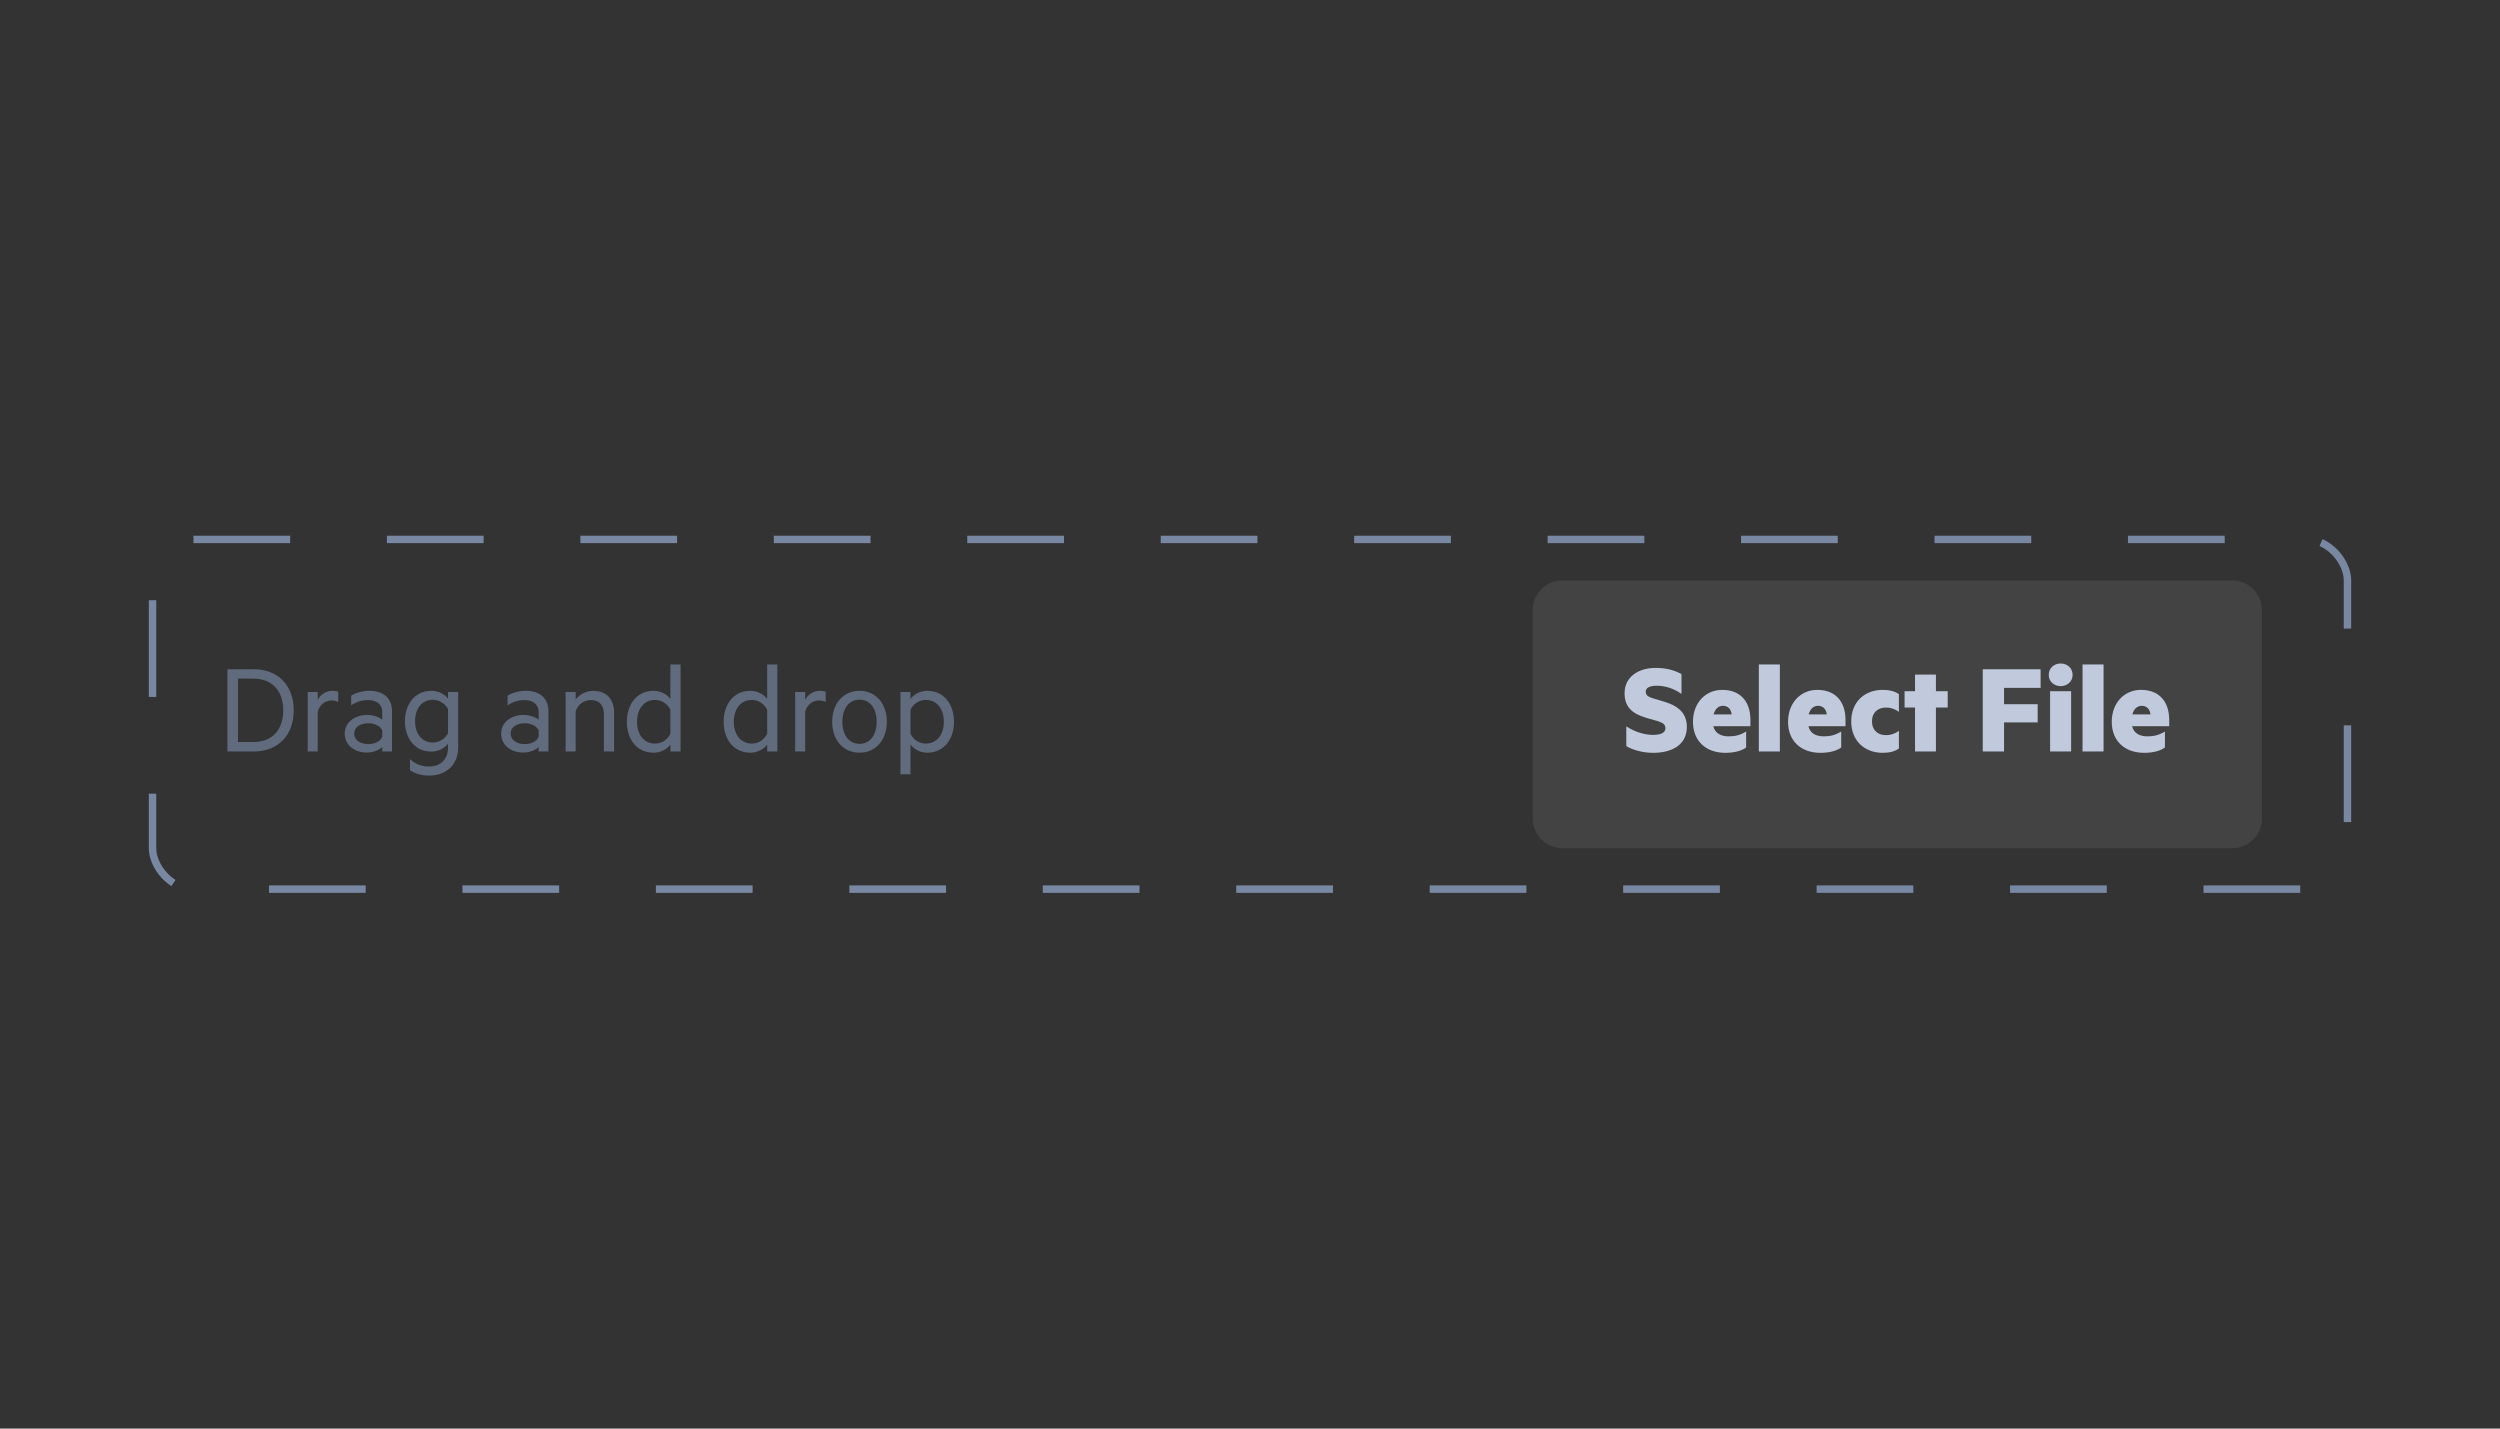<svg width="336" height="192" viewBox="0 0 336 192" fill="none" xmlns="http://www.w3.org/2000/svg">
<rect x="0" y="0" width="336" height="192" fill="#333333" stroke="none"/>
<rect x="20.5" y="72.5" width="295" height="47" rx="5.5" stroke="#7887A2" stroke-dasharray="13 13"/>
<path d="M30.564 89.948V101H34.11C37.35 101 39.474 98.84 39.474 95.474C39.474 92.108 37.35 89.948 34.11 89.948H30.564ZM34.092 99.722H31.986V91.208H34.092C36.594 91.208 38.07 92.882 38.07 95.474C38.07 98.066 36.594 99.722 34.092 99.722ZM45.458 94.358V92.972C45.314 92.9 45.026 92.846 44.684 92.846C43.802 92.846 43.046 93.368 42.704 94.052V93.008H41.354V101H42.704V95.636C42.974 94.7 43.712 94.142 44.558 94.142C44.9 94.142 45.242 94.214 45.458 94.358ZM51.373 95.69V96.734C51.031 96.428 50.203 96.086 49.375 96.086C47.665 96.086 46.333 97.094 46.333 98.588C46.333 100.172 47.665 101.144 49.303 101.144C50.239 101.144 51.067 100.73 51.373 100.406V101H52.687V95.582C52.687 93.89 51.571 92.846 49.681 92.846C48.691 92.846 47.737 93.134 47.197 93.512V94.79C47.863 94.358 48.583 94.088 49.465 94.088C50.635 94.088 51.373 94.7 51.373 95.69ZM51.373 98.192V99.02C51.157 99.614 50.365 100.01 49.519 100.01C48.547 100.01 47.611 99.56 47.611 98.588C47.611 97.634 48.547 97.202 49.519 97.202C50.365 97.202 51.157 97.598 51.373 98.192ZM60.215 99.938V100.46C60.215 102.17 59.099 103.016 57.677 103.016C56.741 103.016 55.895 102.764 55.103 102.026V103.52C55.715 103.952 56.651 104.24 57.677 104.24C59.585 104.24 61.583 103.16 61.583 100.37V93.008H60.215V93.908C59.819 93.35 58.973 92.846 57.983 92.846C55.643 92.846 54.419 94.79 54.419 96.932C54.419 99.074 55.643 101.018 57.983 101.018C58.973 101.018 59.819 100.496 60.215 99.938ZM60.215 95.294V98.552C59.801 99.308 59.045 99.794 58.181 99.794C56.669 99.794 55.787 98.588 55.787 96.932C55.787 95.258 56.669 94.052 58.181 94.052C59.045 94.052 59.801 94.538 60.215 95.294ZM72.396 95.69V96.734C72.054 96.428 71.226 96.086 70.398 96.086C68.688 96.086 67.356 97.094 67.356 98.588C67.356 100.172 68.688 101.144 70.326 101.144C71.262 101.144 72.09 100.73 72.396 100.406V101H73.71V95.582C73.71 93.89 72.594 92.846 70.704 92.846C69.714 92.846 68.76 93.134 68.22 93.512V94.79C68.886 94.358 69.606 94.088 70.488 94.088C71.658 94.088 72.396 94.7 72.396 95.69ZM72.396 98.192V99.02C72.18 99.614 71.388 100.01 70.542 100.01C69.57 100.01 68.634 99.56 68.634 98.588C68.634 97.634 69.57 97.202 70.542 97.202C71.388 97.202 72.18 97.598 72.396 98.192ZM76.019 93.008V101H77.368V95.582C77.656 94.718 78.466 94.088 79.403 94.088C80.609 94.088 81.166 94.862 81.166 95.978V101H82.534V95.762C82.534 94.016 81.544 92.846 79.727 92.846C78.701 92.846 77.837 93.386 77.368 94.016V93.008H76.019ZM90.099 100.064V101H91.467V89.3H90.099V93.944C89.703 93.368 88.839 92.846 87.849 92.846C85.509 92.846 84.249 94.754 84.249 97.004C84.249 99.272 85.509 101.162 87.849 101.162C88.839 101.162 89.703 100.64 90.099 100.064ZM90.099 95.384V98.624C89.685 99.452 88.893 99.938 88.047 99.938C86.517 99.938 85.617 98.696 85.617 97.004C85.617 95.312 86.517 94.07 88.047 94.07C88.893 94.07 89.685 94.556 90.099 95.384ZM103.107 100.064V101H104.475V89.3H103.107V93.944C102.711 93.368 101.847 92.846 100.857 92.846C98.517 92.846 97.257 94.754 97.257 97.004C97.257 99.272 98.517 101.162 100.857 101.162C101.847 101.162 102.711 100.64 103.107 100.064ZM103.107 95.384V98.624C102.693 99.452 101.901 99.938 101.055 99.938C99.525 99.938 98.625 98.696 98.625 97.004C98.625 95.312 99.525 94.07 101.055 94.07C101.901 94.07 102.693 94.556 103.107 95.384ZM110.972 94.358V92.972C110.828 92.9 110.54 92.846 110.198 92.846C109.316 92.846 108.56 93.368 108.218 94.052V93.008H106.868V101H108.218V95.636C108.488 94.7 109.226 94.142 110.072 94.142C110.414 94.142 110.756 94.214 110.972 94.358ZM119.191 97.004C119.191 94.556 117.697 92.846 115.519 92.846C113.323 92.846 111.847 94.556 111.847 97.004C111.847 99.452 113.323 101.162 115.519 101.162C117.697 101.162 119.191 99.452 119.191 97.004ZM117.823 97.004C117.823 98.75 116.959 99.974 115.519 99.974C114.079 99.974 113.215 98.75 113.215 97.004C113.215 95.258 114.079 94.034 115.519 94.034C116.959 94.034 117.823 95.258 117.823 97.004ZM122.369 104.06V100.064C122.783 100.64 123.629 101.162 124.619 101.162C126.977 101.162 128.219 99.218 128.219 97.004C128.219 94.79 126.977 92.846 124.619 92.846C123.629 92.846 122.783 93.368 122.369 93.944V93.008H121.019V104.06H122.369ZM122.369 98.624V95.384C122.783 94.556 123.575 94.07 124.421 94.07C125.951 94.07 126.851 95.312 126.851 97.004C126.851 98.696 125.951 99.938 124.421 99.938C123.575 99.938 122.783 99.452 122.369 98.624Z" fill="#606B7D"/>
<path d="M206 82C206 79.791 207.791 78 210 78H300C302.209 78 304 79.791 304 82V110C304 112.209 302.209 114 300 114H210C207.791 114 206 112.209 206 110V82Z" fill="white" fill-opacity="0.08"/>
<path d="M218.576 97.616V100.28C219.386 100.766 220.718 101.18 222.194 101.18C224.678 101.18 226.712 100.118 226.712 97.724C226.712 96.032 225.794 94.97 223.778 94.34L222.104 93.836C221.528 93.656 221.186 93.458 221.186 92.954C221.186 92.396 221.816 92.162 222.644 92.162C223.904 92.162 225.002 92.576 225.992 93.26V90.596C225.074 90.092 224.012 89.768 222.518 89.768C220.196 89.768 218.342 90.974 218.342 93.17C218.342 95.006 219.368 95.924 221.222 96.464L222.896 96.95C223.49 97.166 223.832 97.346 223.832 97.886C223.832 98.57 223.04 98.768 222.122 98.768C220.88 98.768 219.53 98.264 218.576 97.616ZM230.271 97.598H235.257V96.77C235.257 94.358 233.979 92.72 231.459 92.72C229.227 92.72 227.535 94.466 227.535 97.004C227.535 99.614 229.299 101.18 231.891 101.18C233.061 101.18 234.051 100.928 234.681 100.46V98.318C233.871 98.804 233.205 98.966 232.341 98.966C231.297 98.966 230.505 98.57 230.271 97.598ZM231.567 94.862C232.251 94.862 232.665 95.33 232.737 96.014H230.307C230.505 95.276 230.955 94.862 231.567 94.862ZM239.213 101V89.3H236.387V101H239.213ZM243.05 97.598H248.036V96.77C248.036 94.358 246.758 92.72 244.238 92.72C242.006 92.72 240.314 94.466 240.314 97.004C240.314 99.614 242.078 101.18 244.67 101.18C245.84 101.18 246.83 100.928 247.46 100.46V98.318C246.65 98.804 245.984 98.966 245.12 98.966C244.076 98.966 243.284 98.57 243.05 97.598ZM244.346 94.862C245.03 94.862 245.444 95.33 245.516 96.014H243.086C243.284 95.276 243.734 94.862 244.346 94.862ZM248.804 96.95C248.804 99.56 250.604 101.18 253.034 101.18C253.862 101.18 254.636 101.018 255.212 100.604V98.228C254.69 98.606 254.132 98.804 253.466 98.804C252.422 98.804 251.594 98.174 251.594 96.95C251.594 95.726 252.422 95.096 253.466 95.096C254.132 95.096 254.69 95.294 255.212 95.672V93.296C254.636 92.882 253.862 92.72 253.034 92.72C250.604 92.72 248.804 94.34 248.804 96.95ZM260.188 101V95.096H261.772V92.9H260.188V90.668H257.38V92.9H255.976V95.096H257.38V101H260.188ZM266.482 101H269.344V97.094H273.862V94.646H269.344V92.45H274.258V89.948H266.482V101ZM278.557 90.704C278.557 89.768 277.819 89.174 276.955 89.174C276.091 89.174 275.353 89.768 275.353 90.704C275.353 91.622 276.091 92.216 276.955 92.216C277.819 92.216 278.557 91.622 278.557 90.704ZM278.359 101V92.9H275.533V101H278.359ZM282.719 101V89.3H279.893V101H282.719ZM286.556 97.598H291.542V96.77C291.542 94.358 290.264 92.72 287.744 92.72C285.512 92.72 283.82 94.466 283.82 97.004C283.82 99.614 285.584 101.18 288.176 101.18C289.346 101.18 290.336 100.928 290.966 100.46V98.318C290.156 98.804 289.49 98.966 288.626 98.966C287.582 98.966 286.79 98.57 286.556 97.598ZM287.852 94.862C288.536 94.862 288.95 95.33 289.022 96.014H286.592C286.79 95.276 287.24 94.862 287.852 94.862Z" fill="#C0CADC"/>
</svg>
